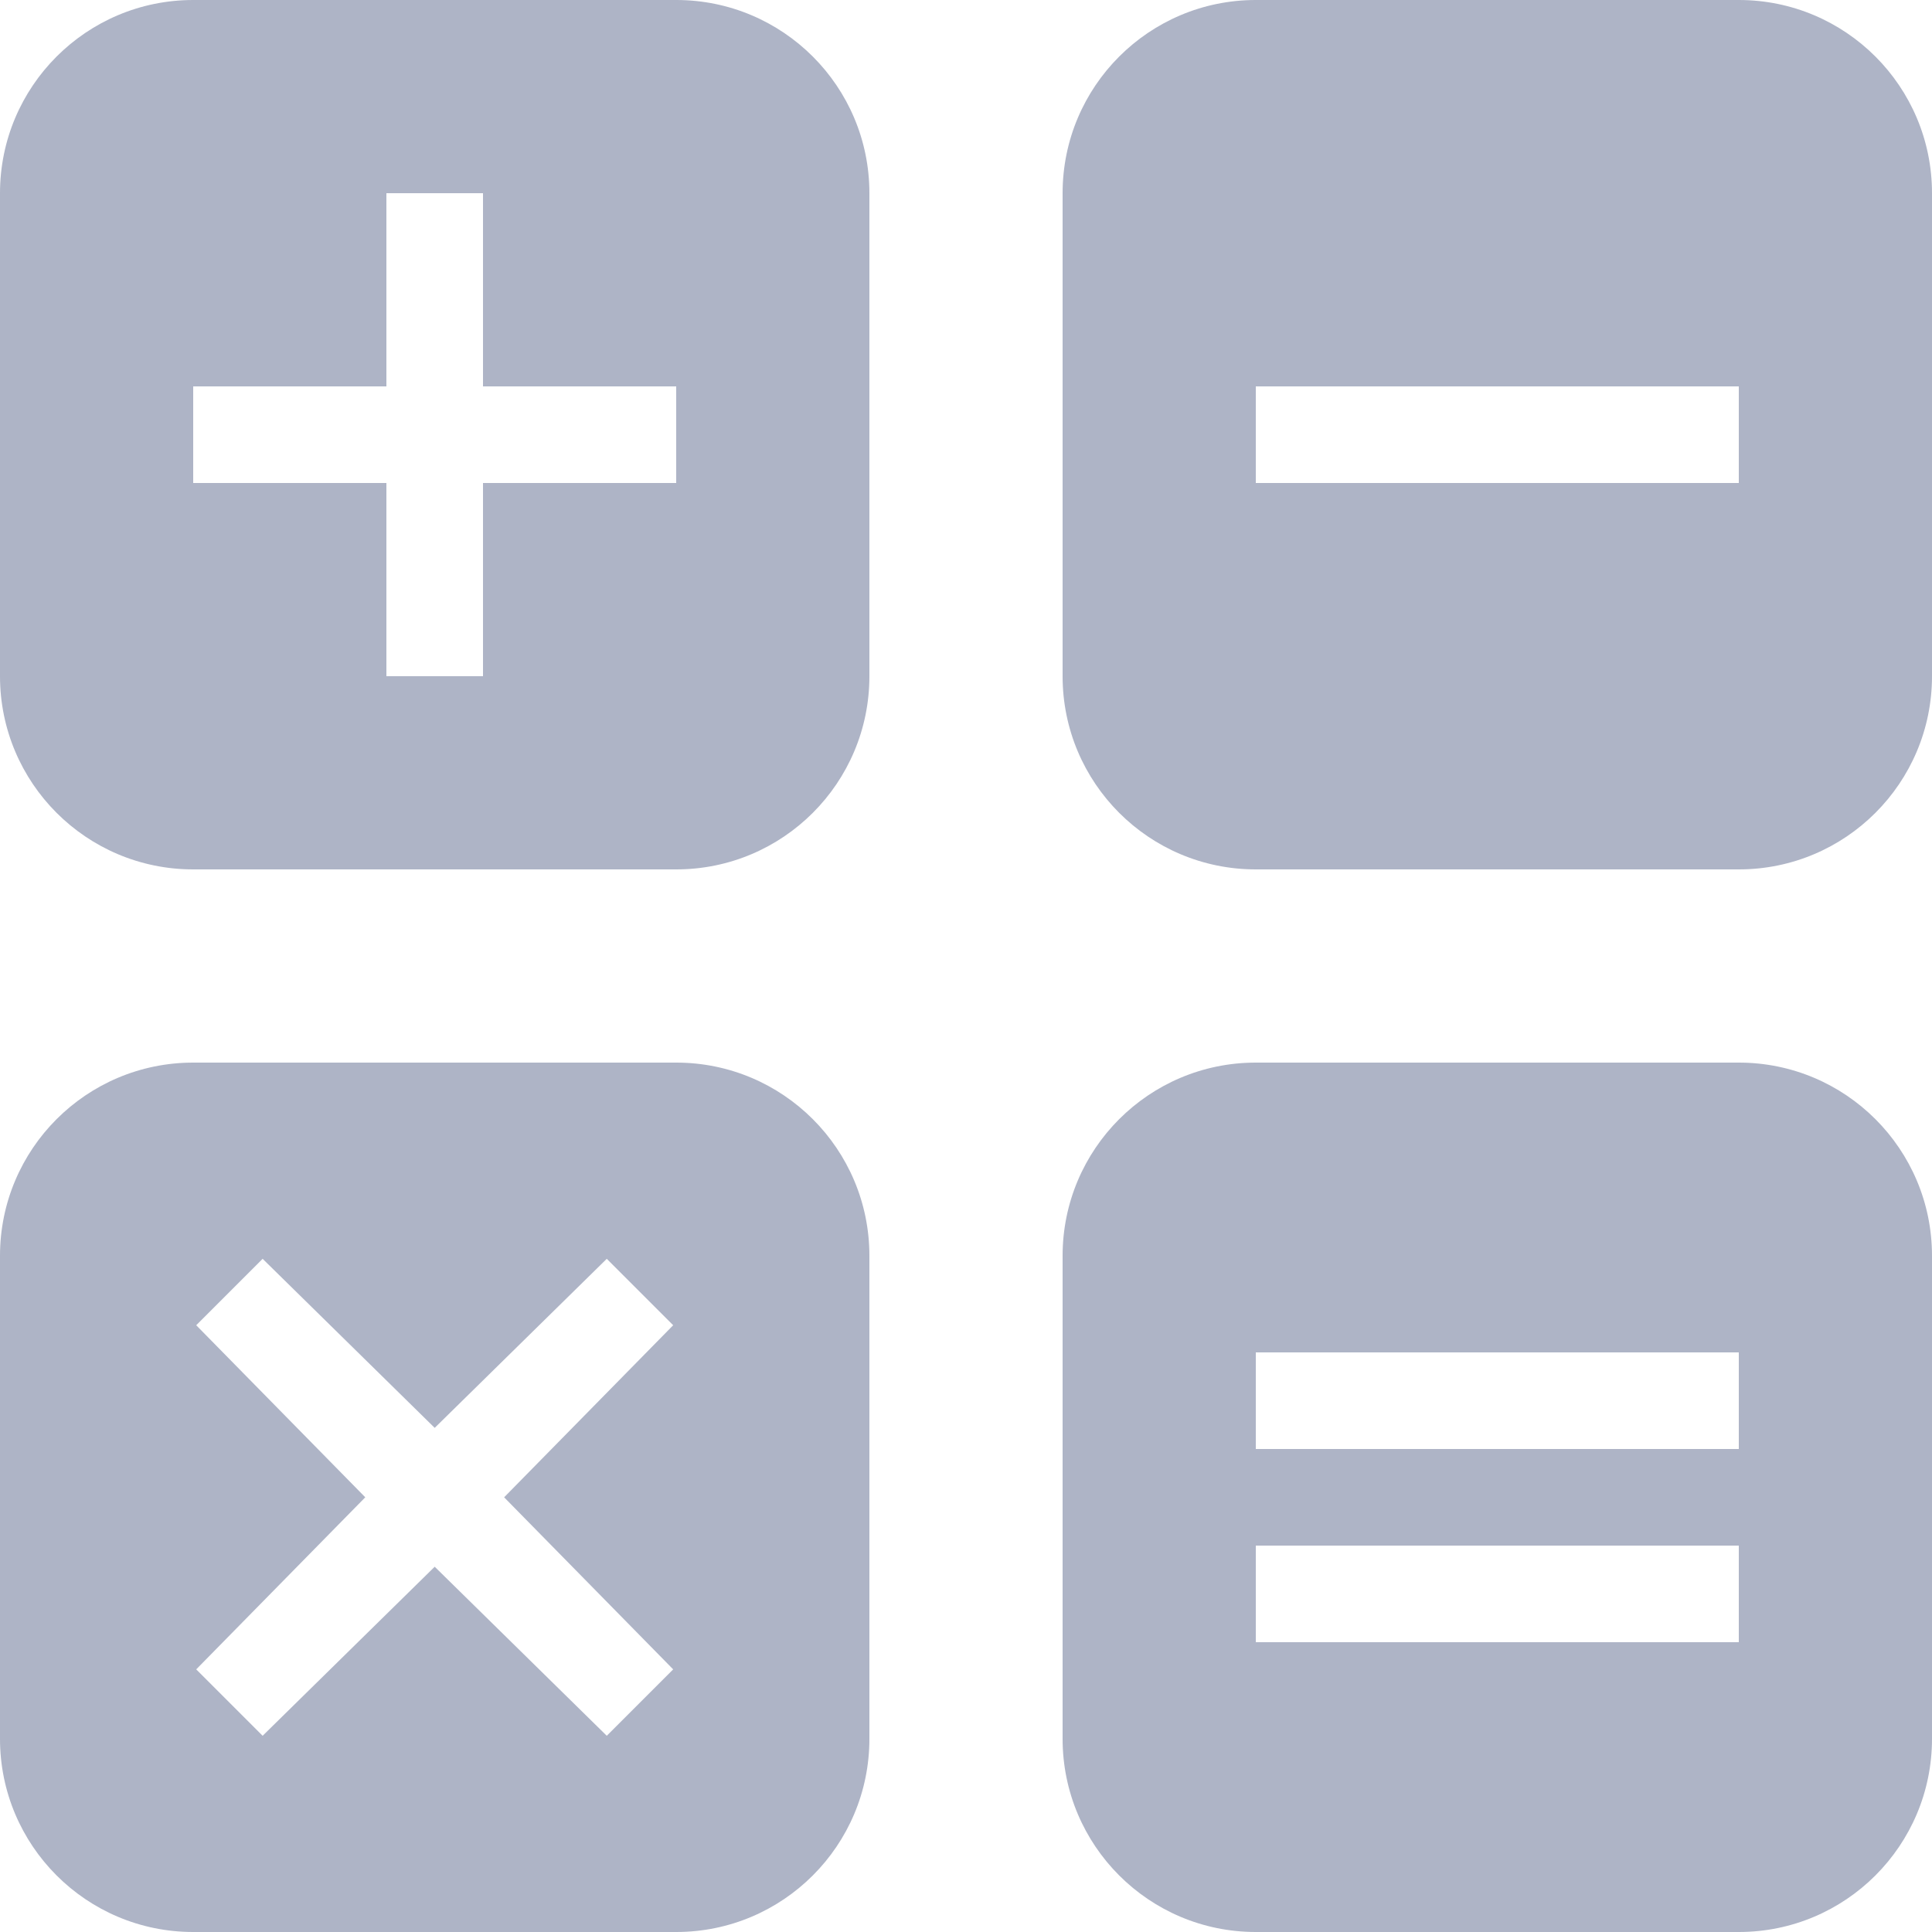<svg xmlns="http://www.w3.org/2000/svg" style="isolation:isolate" width="16" height="16" viewBox="0 0 16 16">
 <path fill="#aeb4c6" d="M 1.6 0 C 0.716 0 0 0.716 0 1.6 L 0 5.6 C 0 6.484 0.716 7.2 1.6 7.2 L 5.6 7.2 C 6.484 7.2 7.2 6.484 7.2 5.6 L 7.2 1.6 C 7.2 0.716 6.484 0 5.6 0 L 1.6 0 Z M 10.4 0 C 9.516 0 8.8 0.716 8.8 1.6 L 8.8 5.6 C 8.8 6.484 9.516 7.2 10.4 7.2 L 14.4 7.2 C 15.284 7.2 16 6.484 16 5.6 L 16 1.6 C 16 0.716 15.284 0 14.4 0 L 10.4 0 Z M 3.2 1.6 L 4 1.6 L 4 3.2 L 5.6 3.2 L 5.6 4 L 4 4 L 4 5.6 L 3.2 5.6 L 3.2 4 L 1.6 4 L 1.6 3.2 L 3.2 3.2 L 3.2 1.6 Z M 10.4 3.2 L 14.4 3.2 L 14.4 4 L 10.4 4 L 10.4 3.2 Z M 1.6 8.8 C 0.716 8.8 0 9.516 0 10.4 L 0 14.4 C 0 15.284 0.716 16 1.6 16 L 5.6 16 C 6.484 16 7.2 15.284 7.2 14.4 L 7.2 10.4 C 7.2 9.516 6.484 8.8 5.6 8.8 L 1.6 8.8 Z M 10.4 8.8 C 9.516 8.8 8.8 9.516 8.8 10.4 L 8.8 14.4 C 8.8 15.284 9.516 16 10.4 16 L 14.4 16 C 15.284 16 16 15.284 16 14.4 L 16 10.4 C 16 9.516 15.284 8.8 14.4 8.8 L 10.4 8.8 Z M 2.175 10.425 L 3.6 11.825 L 5.025 10.425 L 5.575 10.975 L 4.175 12.4 L 5.575 13.825 L 5.025 14.375 L 3.6 12.975 L 2.175 14.375 L 1.625 13.825 L 3.025 12.4 L 1.625 10.975 L 2.175 10.425 Z M 10.4 11.2 L 14.4 11.2 L 14.4 12 L 10.4 12 L 10.4 11.2 Z M 10.4 12.8 L 14.4 12.8 L 14.4 13.6 L 10.4 13.6 L 10.4 12.8 Z"/>
</svg>
